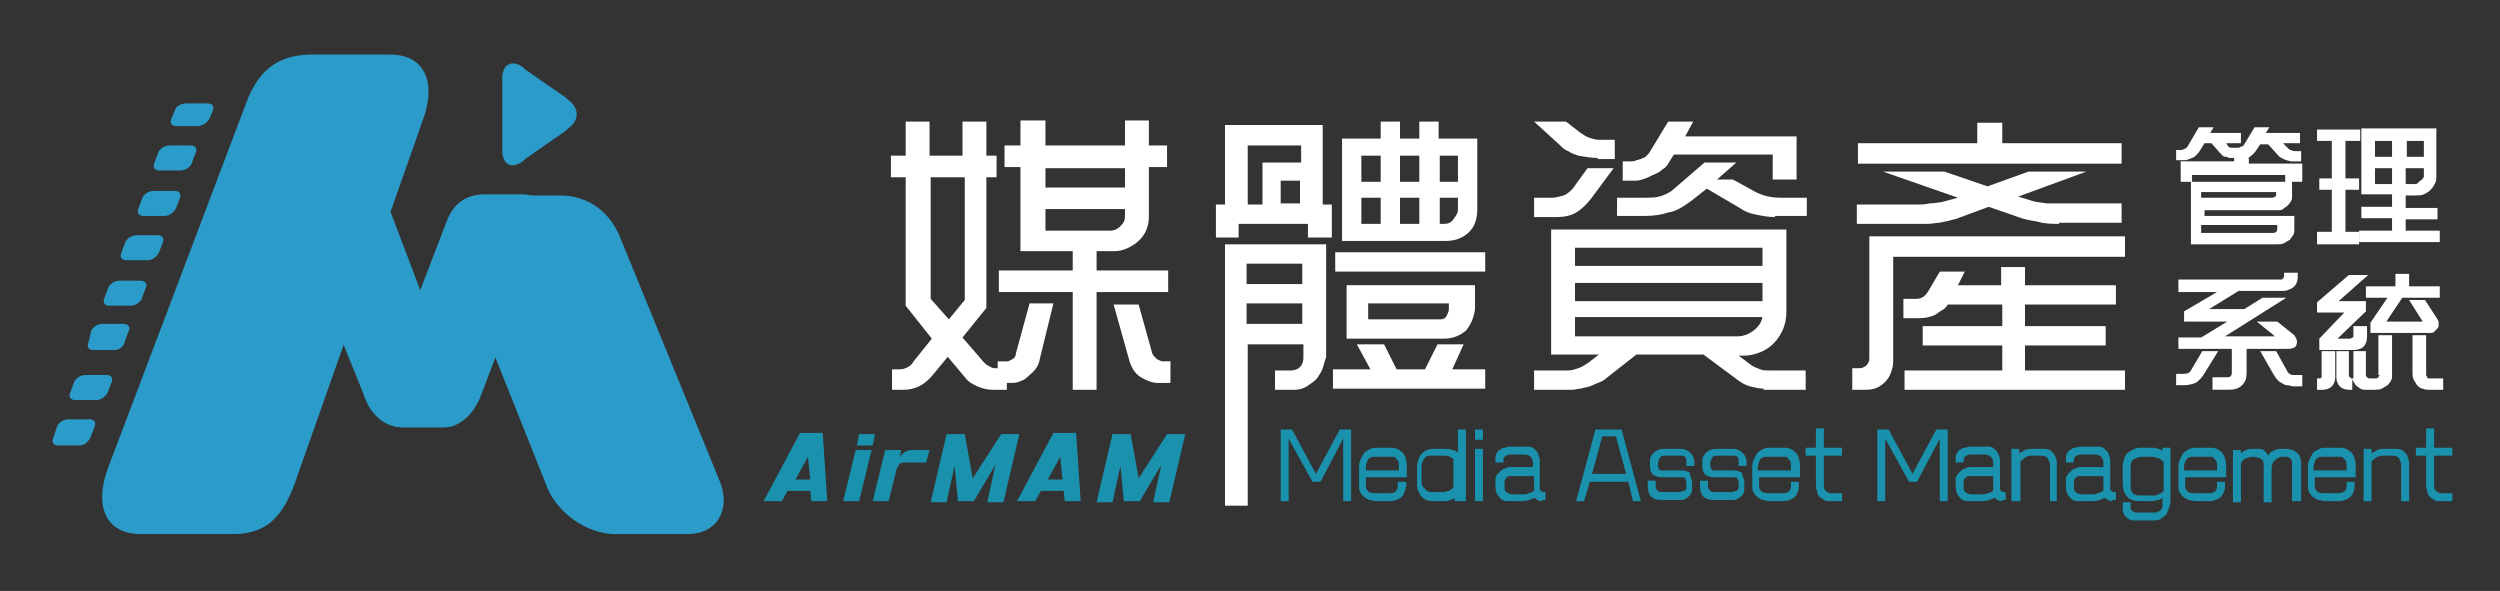 <?xml version="1.0" encoding="utf-8"?>
<!-- Generator: Adobe Illustrator 24.0.0, SVG Export Plug-In . SVG Version: 6.00 Build 0)  -->
<svg version="1.1" id="Layer_1" xmlns="http://www.w3.org/2000/svg" xmlns:xlink="http://www.w3.org/1999/xlink" x="0px" y="0px"
	 width="220px" height="52px" viewBox="0 0 220 52" style="enable-background:new 0 0 220 52;" xml:space="preserve">
<rect x="0" y="0" width="220" height="52" fill="#333333" stroke="none"/>
<style type="text/css">
	.st0{fill:#1A91AD;}
	.st1{fill:#FFFFFF;}
	.st2{fill:#2B9CC9;}
</style>
<g>
	<path class="st0" d="M118.2,44.1v-5.5l-2,3.8h-0.7l-2.1-3.8v5.5h-0.7v-6.3h1l2.1,3.9l2.1-3.9h1v6.3H118.2z"/>
	<path class="st0" d="M123.7,42.9c0,0.2-0.1,0.3-0.1,0.4c-0.1,0.3-0.3,0.5-0.5,0.6c-0.2,0.1-0.5,0.2-0.7,0.2c-0.2,0-0.4,0-0.6,0
		c-0.2,0-0.4,0-0.7,0c-0.2,0-0.4-0.1-0.6-0.1c-0.2-0.1-0.4-0.2-0.5-0.3c-0.1-0.1-0.2-0.2-0.3-0.4c-0.1-0.2-0.1-0.3-0.1-0.6
		c0-0.3,0-0.5,0-0.8c0-0.3,0-0.6,0-0.9c0-0.3,0.1-0.5,0.2-0.7c0.1-0.2,0.2-0.4,0.3-0.5c0.1-0.1,0.3-0.2,0.5-0.3
		c0.2-0.1,0.4-0.1,0.6-0.1c0.1,0,0.2,0,0.3,0s0.2,0,0.4,0c0.1,0,0.2,0,0.3,0c0.1,0,0.2,0,0.3,0c0.4,0,0.7,0.2,1,0.5
		c0.2,0.3,0.3,0.7,0.3,1.1v1h-3.6c0,0.1,0,0.2,0,0.3c0,0.1,0,0.2,0,0.3c0,0.1,0,0.2,0,0.3c0,0.1,0.1,0.2,0.1,0.2
		c0.1,0.2,0.3,0.3,0.7,0.3c0.2,0,0.4,0,0.6,0c0.2,0,0.5,0,0.7,0c0.2,0,0.3,0,0.4-0.1c0.1,0,0.2-0.1,0.2-0.2c0.1-0.1,0.1-0.2,0.1-0.3
		c0-0.1,0-0.3,0-0.4h0.7C123.8,42.6,123.8,42.8,123.7,42.9z M123.1,41.2c0-0.1,0-0.2,0-0.2c0-0.2,0-0.3-0.1-0.5
		c-0.1-0.1-0.2-0.2-0.3-0.3c-0.1,0-0.2,0-0.3,0s-0.2,0-0.4,0c-0.1,0-0.3,0-0.4,0c-0.1,0-0.2,0-0.4,0c-0.1,0-0.3,0-0.4,0
		c-0.1,0-0.2,0.1-0.3,0.1c-0.1,0.1-0.1,0.2-0.2,0.3c0,0.1-0.1,0.3-0.1,0.4c0,0.1,0,0.1,0,0.2c0,0.1,0,0.1,0,0.2h2.9
		C123.1,41.4,123.1,41.3,123.1,41.2z"/>
	<path class="st0" d="M128,44.1v-0.3c-0.1,0.1-0.3,0.2-0.4,0.2c-0.2,0.1-0.3,0.1-0.5,0.1c-0.2,0-0.4,0-0.6,0c-0.2,0-0.4,0-0.5,0
		c-0.2,0-0.4-0.1-0.5-0.1c-0.2-0.1-0.3-0.2-0.4-0.3c-0.1-0.1-0.2-0.3-0.3-0.5c-0.1-0.2-0.1-0.4-0.1-0.6c0-0.3,0-0.6,0-0.8
		c0-0.3,0-0.5,0-0.8c0.1-0.9,0.5-1.4,1.3-1.5c0.2,0,0.4,0,0.6,0c0.2,0,0.4,0,0.6,0c0.2,0,0.4,0,0.6,0.1c0.2,0,0.3,0.1,0.5,0.2v-2
		h0.7v6.3H128z M128,40.5c-0.1-0.1-0.2-0.2-0.4-0.3c-0.2-0.1-0.3-0.1-0.5-0.1c-0.1,0-0.2,0-0.3,0c-0.1,0-0.2,0-0.3,0
		c-0.1,0-0.2,0-0.3,0c-0.1,0-0.2,0-0.3,0c-0.2,0-0.3,0-0.4,0.1c-0.1,0.1-0.2,0.1-0.2,0.2c-0.1,0.2-0.2,0.4-0.2,0.6
		c0,0.1,0,0.2,0,0.3c0,0.1,0,0.2,0,0.4c0,0.1,0,0.2,0,0.4c0,0.1,0,0.2,0,0.3c0,0.3,0.1,0.5,0.3,0.6c0.1,0.2,0.3,0.3,0.6,0.3
		c0.2,0,0.3,0,0.5,0c0.2,0,0.4,0,0.5,0c0.2,0,0.4-0.1,0.5-0.1c0.2-0.1,0.3-0.2,0.4-0.3V40.5z"/>
	<path class="st0" d="M129.8,38.7v-0.9h0.7v0.9H129.8z M129.8,44.1v-4.6h0.7v4.6H129.8z"/>
	<path class="st0" d="M135.7,44.1c-0.1,0-0.2,0-0.4-0.1c-0.1-0.1-0.2-0.1-0.3-0.2c-0.3,0.2-0.7,0.3-1.1,0.3c-0.2,0-0.4,0-0.6,0
		c-0.2,0-0.4,0-0.6,0c-0.4,0-0.6-0.1-0.8-0.4c-0.2-0.2-0.3-0.5-0.3-0.9c0-0.1,0-0.3,0-0.4c0-0.1,0-0.2,0-0.3c0-0.1,0.1-0.3,0.2-0.4
		c0.1-0.1,0.2-0.2,0.3-0.3c0.1-0.1,0.2-0.1,0.4-0.2s0.3-0.1,0.4-0.1h2v-0.4c0-0.2-0.1-0.4-0.2-0.5c-0.1-0.1-0.3-0.2-0.5-0.2
		c-0.1,0-0.2,0-0.3,0c-0.1,0-0.2,0-0.4,0s-0.2,0-0.3,0c-0.1,0-0.2,0-0.3,0c-0.2,0-0.3,0.1-0.4,0.1c-0.1,0.1-0.2,0.2-0.2,0.4v0.2
		h-0.7v-0.3c0-0.2,0-0.4,0.1-0.5c0.1-0.1,0.1-0.3,0.3-0.3c0.1-0.1,0.2-0.2,0.4-0.2c0.1,0,0.3-0.1,0.5-0.1c0.3,0,0.6,0,0.8,0
		c0.3,0,0.6,0,0.8,0c0.2,0,0.3,0.1,0.4,0.1c0.1,0.1,0.2,0.2,0.3,0.3c0.1,0.1,0.2,0.3,0.2,0.4c0.1,0.2,0.1,0.3,0.1,0.5v2.4
		c0,0.1,0,0.1,0.1,0.2c0,0,0.1,0.1,0.2,0.1h0.2v0.7H135.7z M134.9,41.9H133c-0.2,0-0.3,0-0.4,0.1c-0.1,0.1-0.2,0.2-0.2,0.4
		c0,0.1,0,0.2,0,0.3c0,0.1,0,0.2,0,0.2c0,0.4,0.2,0.5,0.6,0.6c0.2,0,0.3,0,0.5,0s0.3,0,0.5,0c0.2,0,0.4,0,0.5-0.1
		c0.2,0,0.3-0.1,0.5-0.2V41.9z"/>
	<path class="st0" d="M143.7,44.1l-0.4-1.7h-3.4l-0.5,1.7h-0.7l1.7-6.3h2.3l1.7,6.3H143.7z M142.2,38.4H141l-0.9,3.3h3L142.2,38.4z"
		/>
	<path class="st0" d="M148.9,42.3c0,0.2,0,0.5,0,0.8c0,0.2-0.1,0.4-0.2,0.5c-0.1,0.1-0.2,0.2-0.4,0.3c-0.1,0.1-0.3,0.1-0.4,0.1
		c-0.2,0-0.3,0-0.5,0c-0.2,0-0.4,0-0.6,0c-0.2,0-0.4,0-0.6,0c-0.4,0-0.7-0.1-0.9-0.3c-0.2-0.2-0.3-0.5-0.3-1v-0.4h0.7v0.5
		c0,0.2,0.1,0.3,0.2,0.4c0.1,0.1,0.2,0.1,0.4,0.1c0.1,0,0.2,0,0.3,0c0.1,0,0.2,0,0.4,0s0.2,0,0.4,0c0.1,0,0.2,0,0.3,0
		c0.2,0,0.4-0.1,0.5-0.1s0.2-0.2,0.2-0.3c0-0.1,0-0.1,0-0.2c0-0.1,0-0.1,0-0.2c0-0.2-0.1-0.3-0.1-0.4c-0.1-0.1-0.2-0.1-0.3-0.1
		c-0.1,0-0.3,0-0.5,0c-0.2,0-0.3,0-0.5,0s-0.3,0-0.4,0c-0.1,0-0.2,0-0.3,0c-0.4,0-0.6-0.1-0.8-0.2c-0.2-0.2-0.3-0.4-0.3-0.8
		c0-0.2,0-0.3,0-0.5c0-0.2,0.1-0.4,0.2-0.5c0.1-0.2,0.3-0.3,0.5-0.4c0.2-0.1,0.4-0.1,0.6-0.1c0.2,0,0.5,0,0.8,0c0.3,0,0.5,0,0.7,0
		c0.3,0,0.6,0.2,0.8,0.4c0.2,0.2,0.3,0.5,0.3,0.8V41h-0.7v-0.4c0-0.3-0.1-0.5-0.4-0.5c-0.1,0-0.2,0-0.4,0c-0.1,0-0.3,0-0.4,0
		c-0.1,0-0.3,0-0.4,0c-0.1,0-0.2,0-0.3,0c-0.3,0-0.4,0.1-0.5,0.3c-0.1,0.2-0.1,0.4-0.1,0.6c0,0.1,0.1,0.2,0.1,0.3
		c0.1,0.1,0.2,0.1,0.4,0.1c0.2,0,0.5,0,0.8,0c0.3,0,0.6,0,0.8,0c0.3,0,0.5,0.1,0.7,0.2C148.7,41.8,148.8,42,148.9,42.3z"/>
	<path class="st0" d="M153.5,42.3c0,0.2,0,0.5,0,0.8c0,0.2-0.1,0.4-0.2,0.5c-0.1,0.1-0.2,0.2-0.4,0.3c-0.1,0.1-0.3,0.1-0.4,0.1
		c-0.2,0-0.3,0-0.5,0c-0.2,0-0.4,0-0.6,0c-0.2,0-0.4,0-0.6,0c-0.4,0-0.7-0.1-0.9-0.3c-0.2-0.2-0.3-0.5-0.3-1v-0.4h0.7v0.5
		c0,0.2,0.1,0.3,0.2,0.4c0.1,0.1,0.2,0.1,0.4,0.1c0.1,0,0.2,0,0.3,0c0.1,0,0.2,0,0.4,0s0.2,0,0.4,0c0.1,0,0.2,0,0.3,0
		c0.2,0,0.4-0.1,0.5-0.1s0.2-0.2,0.2-0.3c0-0.1,0-0.1,0-0.2c0-0.1,0-0.1,0-0.2c0-0.2-0.1-0.3-0.1-0.4c-0.1-0.1-0.2-0.1-0.3-0.1
		c-0.1,0-0.3,0-0.5,0c-0.2,0-0.3,0-0.5,0s-0.3,0-0.4,0c-0.1,0-0.2,0-0.3,0c-0.4,0-0.6-0.1-0.8-0.2c-0.2-0.2-0.3-0.4-0.3-0.8
		c0-0.2,0-0.3,0-0.5c0-0.2,0.1-0.4,0.2-0.5c0.1-0.2,0.3-0.3,0.5-0.4c0.2-0.1,0.4-0.1,0.6-0.1c0.2,0,0.5,0,0.8,0c0.3,0,0.5,0,0.7,0
		c0.3,0,0.6,0.2,0.8,0.4c0.2,0.2,0.3,0.5,0.3,0.8V41h-0.7v-0.4c0-0.3-0.1-0.5-0.4-0.5c-0.1,0-0.2,0-0.4,0c-0.1,0-0.3,0-0.4,0
		c-0.1,0-0.3,0-0.4,0c-0.1,0-0.2,0-0.3,0c-0.3,0-0.4,0.1-0.5,0.3c-0.1,0.2-0.1,0.4-0.1,0.6c0,0.1,0.1,0.2,0.1,0.3
		c0.1,0.1,0.2,0.1,0.4,0.1c0.2,0,0.5,0,0.8,0c0.3,0,0.6,0,0.8,0c0.3,0,0.5,0.1,0.7,0.2C153.3,41.8,153.4,42,153.5,42.3z"/>
	<path class="st0" d="M158.3,42.9c0,0.2-0.1,0.3-0.1,0.4c-0.1,0.3-0.3,0.5-0.5,0.6c-0.2,0.1-0.5,0.2-0.7,0.2c-0.2,0-0.4,0-0.6,0
		c-0.2,0-0.4,0-0.7,0c-0.2,0-0.4-0.1-0.6-0.1c-0.2-0.1-0.4-0.2-0.5-0.3c-0.1-0.1-0.2-0.2-0.3-0.4c-0.1-0.2-0.1-0.3-0.1-0.6
		c0-0.3,0-0.5,0-0.8c0-0.3,0-0.6,0-0.9c0-0.3,0.1-0.5,0.2-0.7c0.1-0.2,0.2-0.4,0.3-0.5c0.1-0.1,0.3-0.2,0.5-0.3
		c0.2-0.1,0.4-0.1,0.6-0.1c0.1,0,0.2,0,0.3,0c0.1,0,0.2,0,0.4,0c0.1,0,0.2,0,0.3,0c0.1,0,0.2,0,0.3,0c0.4,0,0.7,0.2,1,0.5
		c0.2,0.3,0.3,0.7,0.3,1.1v1h-3.6c0,0.1,0,0.2,0,0.3c0,0.1,0,0.2,0,0.3c0,0.1,0,0.2,0,0.3c0,0.1,0.1,0.2,0.1,0.2
		c0.1,0.2,0.3,0.3,0.7,0.3c0.2,0,0.4,0,0.6,0c0.2,0,0.5,0,0.7,0c0.2,0,0.3,0,0.4-0.1c0.1,0,0.2-0.1,0.2-0.2c0.1-0.1,0.1-0.2,0.1-0.3
		c0-0.1,0-0.3,0-0.4h0.7C158.3,42.6,158.3,42.8,158.3,42.9z M157.6,41.2c0-0.1,0-0.2,0-0.2c0-0.2,0-0.3-0.1-0.5
		c-0.1-0.1-0.2-0.2-0.3-0.3c-0.1,0-0.2,0-0.3,0s-0.2,0-0.4,0c-0.1,0-0.3,0-0.4,0c-0.1,0-0.2,0-0.4,0c-0.1,0-0.3,0-0.4,0
		c-0.1,0-0.2,0.1-0.3,0.1c-0.1,0.1-0.1,0.2-0.2,0.3c0,0.1-0.1,0.3-0.1,0.4c0,0.1,0,0.1,0,0.2c0,0.1,0,0.1,0,0.2h2.9
		C157.6,41.4,157.6,41.3,157.6,41.2z"/>
	<path class="st0" d="M161,44.1c-0.2,0-0.4,0-0.5-0.1c-0.1-0.1-0.3-0.2-0.4-0.3c-0.1-0.1-0.2-0.3-0.2-0.5c-0.1-0.2-0.1-0.4-0.1-0.6
		v-2.5h-0.9v-0.7h0.9v-1.7h0.7v1.7h1.6v0.7h-1.6v2.7c0,0.1,0,0.2,0.1,0.3c0,0.1,0.1,0.1,0.2,0.2c0.1,0,0.1,0.1,0.2,0.1
		c0.1,0,0.2,0,0.2,0h0.9v0.7H161z"/>
	<path class="st0" d="M170.7,44.1v-5.5l-2,3.8H168l-2.1-3.8v5.5h-0.7v-6.3h1l2.1,3.9l2.1-3.9h1v6.3H170.7z"/>
	<path class="st0" d="M176.2,44.1c-0.1,0-0.2,0-0.4-0.1c-0.1-0.1-0.2-0.1-0.3-0.2c-0.3,0.2-0.7,0.3-1.1,0.3c-0.2,0-0.4,0-0.6,0
		c-0.2,0-0.4,0-0.6,0c-0.4,0-0.6-0.1-0.8-0.4c-0.2-0.2-0.3-0.5-0.3-0.9c0-0.1,0-0.3,0-0.4c0-0.1,0-0.2,0-0.3c0-0.1,0.1-0.3,0.2-0.4
		c0.1-0.1,0.2-0.2,0.3-0.3c0.1-0.1,0.2-0.1,0.4-0.2s0.3-0.1,0.4-0.1h2v-0.4c0-0.2-0.1-0.4-0.2-0.5c-0.1-0.1-0.3-0.2-0.5-0.2
		c-0.1,0-0.2,0-0.3,0c-0.1,0-0.2,0-0.4,0s-0.2,0-0.3,0c-0.1,0-0.2,0-0.3,0c-0.2,0-0.3,0.1-0.4,0.1c-0.1,0.1-0.2,0.2-0.2,0.4v0.2
		h-0.7v-0.3c0-0.2,0-0.4,0.1-0.5c0.1-0.1,0.1-0.3,0.3-0.3c0.1-0.1,0.2-0.2,0.4-0.2c0.1,0,0.3-0.1,0.5-0.1c0.3,0,0.6,0,0.8,0
		c0.3,0,0.6,0,0.8,0c0.2,0,0.3,0.1,0.4,0.1c0.1,0.1,0.2,0.2,0.3,0.3c0.1,0.1,0.2,0.3,0.2,0.4c0.1,0.2,0.1,0.3,0.1,0.5v2.4
		c0,0.1,0,0.1,0.1,0.2c0,0,0.1,0.1,0.2,0.1h0.2v0.7H176.2z M175.3,41.9h-1.9c-0.2,0-0.3,0-0.4,0.1c-0.1,0.1-0.2,0.2-0.2,0.4
		c0,0.1,0,0.2,0,0.3c0,0.1,0,0.2,0,0.2c0,0.4,0.2,0.5,0.6,0.6c0.2,0,0.3,0,0.5,0s0.3,0,0.5,0c0.2,0,0.4,0,0.5-0.1
		c0.2,0,0.3-0.1,0.5-0.2V41.9z"/>
	<path class="st0" d="M180.4,44.1v-3.2c0-0.2-0.1-0.4-0.2-0.6c-0.1-0.1-0.3-0.2-0.5-0.2c-0.2,0-0.3,0-0.5,0c-0.2,0-0.4,0-0.5,0
		c-0.3,0-0.6,0.2-0.9,0.5v3.5H177v-4.6h0.7v0.4c0.2-0.1,0.3-0.2,0.5-0.3c0.2-0.1,0.4-0.1,0.6-0.1c0.2,0,0.4,0,0.6,0
		c0.2,0,0.4,0,0.6,0c0.2,0,0.3,0.1,0.4,0.1c0.1,0.1,0.2,0.2,0.3,0.3c0.1,0.1,0.2,0.3,0.2,0.4c0.1,0.2,0.1,0.3,0.1,0.5v3.3H180.4z"/>
	<path class="st0" d="M185.9,44.1c-0.1,0-0.2,0-0.4-0.1c-0.1-0.1-0.2-0.1-0.3-0.2c-0.3,0.2-0.7,0.3-1.1,0.3c-0.2,0-0.4,0-0.6,0
		c-0.2,0-0.4,0-0.6,0c-0.4,0-0.6-0.1-0.8-0.4c-0.2-0.2-0.3-0.5-0.3-0.9c0-0.1,0-0.3,0-0.4c0-0.1,0-0.2,0-0.3c0-0.1,0.1-0.3,0.2-0.4
		c0.1-0.1,0.2-0.2,0.3-0.3s0.2-0.1,0.4-0.2s0.3-0.1,0.4-0.1h2v-0.4c0-0.2-0.1-0.4-0.2-0.5c-0.1-0.1-0.3-0.2-0.5-0.2
		c-0.1,0-0.2,0-0.3,0c-0.1,0-0.2,0-0.4,0c-0.1,0-0.2,0-0.3,0c-0.1,0-0.2,0-0.3,0c-0.2,0-0.3,0.1-0.4,0.1c-0.1,0.1-0.2,0.2-0.2,0.4
		v0.2h-0.7v-0.3c0-0.2,0-0.4,0.1-0.5c0.1-0.1,0.1-0.3,0.3-0.3c0.1-0.1,0.2-0.2,0.4-0.2c0.1,0,0.3-0.1,0.5-0.1c0.3,0,0.6,0,0.8,0
		c0.3,0,0.6,0,0.8,0c0.2,0,0.3,0.1,0.4,0.1c0.1,0.1,0.2,0.2,0.3,0.3c0.1,0.1,0.2,0.3,0.2,0.4c0.1,0.2,0.1,0.3,0.1,0.5v2.4
		c0,0.1,0,0.1,0.1,0.2c0,0,0.1,0.1,0.2,0.1h0.2v0.7H185.9z M185,41.9h-1.9c-0.2,0-0.3,0-0.4,0.1c-0.1,0.1-0.2,0.2-0.2,0.4
		c0,0.1,0,0.2,0,0.3c0,0.1,0,0.2,0,0.2c0,0.4,0.2,0.5,0.6,0.6c0.2,0,0.3,0,0.5,0s0.3,0,0.5,0c0.2,0,0.4,0,0.5-0.1
		c0.2,0,0.3-0.1,0.5-0.2V41.9z"/>
	<path class="st0" d="M190.8,44.9c-0.1,0.2-0.1,0.4-0.3,0.5c-0.1,0.1-0.3,0.2-0.4,0.3c-0.2,0.1-0.4,0.1-0.7,0.1c-0.3,0-0.5,0-0.8,0
		c-0.3,0-0.6,0-0.8,0c-0.2,0-0.3,0-0.4-0.1c-0.1,0-0.2-0.1-0.3-0.2c-0.1-0.1-0.2-0.2-0.2-0.3c-0.1-0.1-0.1-0.3-0.1-0.5v-0.5h0.7v0.5
		c0,0.1,0,0.2,0.1,0.2c0,0.1,0.1,0.1,0.1,0.1c0.1,0,0.1,0.1,0.2,0.1c0.1,0,0.1,0,0.2,0c0.2,0,0.4,0,0.6,0c0.2,0,0.4,0,0.6,0
		c0.1,0,0.3,0,0.4,0c0.1,0,0.2-0.1,0.3-0.1c0.1-0.1,0.2-0.1,0.2-0.2c0.1-0.1,0.1-0.2,0.1-0.4v-0.6c-0.1,0.1-0.3,0.2-0.4,0.2
		c-0.2,0-0.3,0.1-0.5,0.1c-0.2,0-0.3,0-0.5,0c-0.2,0-0.3,0-0.5,0c-0.6,0-1-0.1-1.2-0.4c-0.3-0.3-0.4-0.7-0.4-1.4c0-0.2,0-0.5,0-0.7
		c0-0.2,0-0.5,0-0.7c0.1-0.5,0.2-0.9,0.5-1.1c0.3-0.2,0.6-0.4,1.1-0.4c0.2,0,0.4,0,0.5,0c0.2,0,0.4,0,0.5,0c0.2,0,0.3,0,0.5,0.1
		c0.2,0,0.3,0.1,0.4,0.2v-0.3h0.7v4.8C190.9,44.5,190.9,44.7,190.8,44.9z M190.3,40.6c-0.1-0.2-0.3-0.3-0.5-0.3
		c-0.2-0.1-0.4-0.1-0.5-0.1h-0.8c-0.3,0-0.5,0.1-0.7,0.2c-0.2,0.1-0.3,0.3-0.3,0.7c0,0.2,0,0.5,0,0.7c0,0.1,0,0.2,0,0.4
		c0,0.1,0,0.2,0,0.4c0,0.1,0,0.3,0,0.4c0,0.1,0.1,0.2,0.1,0.3c0.1,0.1,0.1,0.2,0.2,0.2s0.2,0.1,0.4,0.1c0.2,0,0.4,0,0.6,0
		c0.2,0,0.4,0,0.6,0c0,0,0.1,0,0.2,0c0.1,0,0.2,0,0.3-0.1c0.1,0,0.2-0.1,0.3-0.1c0.1-0.1,0.1-0.1,0.2-0.2V40.6z"/>
	<path class="st0" d="M195.8,42.9c0,0.2-0.1,0.3-0.1,0.4c-0.1,0.3-0.3,0.5-0.5,0.6c-0.2,0.1-0.5,0.2-0.7,0.2c-0.2,0-0.4,0-0.6,0
		c-0.2,0-0.4,0-0.7,0c-0.2,0-0.4-0.1-0.6-0.1c-0.2-0.1-0.4-0.2-0.5-0.3c-0.1-0.1-0.2-0.2-0.3-0.4c-0.1-0.2-0.1-0.3-0.1-0.6
		c0-0.3,0-0.5,0-0.8c0-0.3,0-0.6,0-0.9c0-0.3,0.1-0.5,0.2-0.7c0.1-0.2,0.2-0.4,0.3-0.5c0.1-0.1,0.3-0.2,0.5-0.3
		c0.2-0.1,0.4-0.1,0.6-0.1c0.1,0,0.2,0,0.3,0c0.1,0,0.2,0,0.4,0c0.1,0,0.2,0,0.3,0c0.1,0,0.2,0,0.3,0c0.4,0,0.7,0.2,1,0.5
		c0.2,0.3,0.3,0.7,0.3,1.1v1h-3.6c0,0.1,0,0.2,0,0.3c0,0.1,0,0.2,0,0.3c0,0.1,0,0.2,0,0.3c0,0.1,0.1,0.2,0.1,0.2
		c0.1,0.2,0.3,0.3,0.7,0.3c0.2,0,0.4,0,0.6,0c0.2,0,0.5,0,0.7,0c0.2,0,0.3,0,0.4-0.1c0.1,0,0.2-0.1,0.2-0.2c0.1-0.1,0.1-0.2,0.1-0.3
		c0-0.1,0-0.3,0-0.4h0.7C195.8,42.6,195.8,42.8,195.8,42.9z M195.1,41.2c0-0.1,0-0.2,0-0.2c0-0.2,0-0.3-0.1-0.5
		c-0.1-0.1-0.2-0.2-0.3-0.3c-0.1,0-0.2,0-0.3,0s-0.2,0-0.4,0c-0.1,0-0.3,0-0.4,0c-0.1,0-0.2,0-0.4,0c-0.1,0-0.3,0-0.4,0
		c-0.1,0-0.2,0.1-0.3,0.1c-0.1,0.1-0.1,0.2-0.2,0.3c0,0.1-0.1,0.3-0.1,0.4c0,0.1,0,0.1,0,0.2c0,0.1,0,0.1,0,0.2h2.9
		C195.1,41.4,195.1,41.3,195.1,41.2z"/>
	<path class="st0" d="M201.7,44.1v-3.3c0-0.2,0-0.3-0.1-0.4c-0.1-0.1-0.2-0.2-0.3-0.2c-0.1,0-0.3,0-0.4,0c-0.1,0-0.3,0-0.4,0.1
		c-0.1,0-0.1,0.1-0.2,0.1c-0.1,0.1-0.1,0.1-0.2,0.2s-0.1,0.1-0.1,0.2c0,0.1-0.1,0.2-0.1,0.2v3.2h-0.7v-3.2c0-0.2,0-0.4-0.1-0.5
		c-0.1-0.1-0.2-0.2-0.3-0.2c-0.1,0-0.3-0.1-0.5-0.1c-0.2,0-0.3,0-0.5,0.1c-0.2,0-0.3,0.1-0.4,0.2s-0.2,0.2-0.2,0.3v3.4h-0.7v-4.6
		h0.7v0.3c0.1-0.1,0.3-0.2,0.4-0.3c0.1,0,0.3-0.1,0.5-0.1c0.1,0,0.2,0,0.4,0c0.1,0,0.2,0,0.4,0c0.2,0,0.3,0.1,0.4,0.2
		c0.1,0.1,0.2,0.2,0.3,0.4c0.1-0.2,0.2-0.3,0.4-0.4c0.1-0.1,0.3-0.1,0.5-0.2c0.1,0,0.2,0,0.4,0c0.1,0,0.3,0,0.4,0
		c0.2,0,0.3,0.1,0.5,0.1c0.1,0.1,0.3,0.2,0.4,0.3c0.1,0.1,0.2,0.2,0.2,0.4c0.1,0.2,0.1,0.3,0.1,0.5v3.3H201.7z"/>
	<path class="st0" d="M207.2,42.9c0,0.2-0.1,0.3-0.1,0.4c-0.1,0.3-0.3,0.5-0.5,0.6c-0.2,0.1-0.5,0.2-0.7,0.2c-0.2,0-0.4,0-0.6,0
		c-0.2,0-0.4,0-0.7,0c-0.2,0-0.4-0.1-0.6-0.1c-0.2-0.1-0.4-0.2-0.5-0.3c-0.1-0.1-0.2-0.2-0.3-0.4c-0.1-0.2-0.1-0.3-0.1-0.6
		c0-0.3,0-0.5,0-0.8c0-0.3,0-0.6,0-0.9c0-0.3,0.1-0.5,0.2-0.7c0.1-0.2,0.2-0.4,0.3-0.5c0.1-0.1,0.3-0.2,0.5-0.3
		c0.2-0.1,0.4-0.1,0.6-0.1c0.1,0,0.2,0,0.3,0c0.1,0,0.2,0,0.4,0c0.1,0,0.2,0,0.3,0c0.1,0,0.2,0,0.3,0c0.4,0,0.7,0.2,1,0.5
		c0.2,0.3,0.3,0.7,0.3,1.1v1h-3.6c0,0.1,0,0.2,0,0.3c0,0.1,0,0.2,0,0.3c0,0.1,0,0.2,0,0.3c0,0.1,0.1,0.2,0.1,0.2
		c0.1,0.2,0.3,0.3,0.7,0.3c0.2,0,0.4,0,0.6,0c0.2,0,0.5,0,0.7,0c0.2,0,0.3,0,0.4-0.1c0.1,0,0.2-0.1,0.2-0.2c0.1-0.1,0.1-0.2,0.1-0.3
		c0-0.1,0-0.3,0-0.4h0.7C207.2,42.6,207.2,42.8,207.2,42.9z M206.5,41.2c0-0.1,0-0.2,0-0.2c0-0.2,0-0.3-0.1-0.5
		c-0.1-0.1-0.2-0.2-0.3-0.3c-0.1,0-0.2,0-0.3,0s-0.2,0-0.4,0c-0.1,0-0.3,0-0.4,0c-0.1,0-0.2,0-0.4,0c-0.1,0-0.3,0-0.4,0
		c-0.1,0-0.2,0.1-0.3,0.1c-0.1,0.1-0.1,0.2-0.2,0.3c0,0.1-0.1,0.3-0.1,0.4c0,0.1,0,0.1,0,0.2c0,0.1,0,0.1,0,0.2h2.9
		C206.5,41.4,206.5,41.3,206.5,41.2z"/>
	<path class="st0" d="M211.3,44.1v-3.2c0-0.2-0.1-0.4-0.2-0.6c-0.1-0.1-0.3-0.2-0.5-0.2c-0.2,0-0.3,0-0.5,0c-0.2,0-0.4,0-0.5,0
		c-0.3,0-0.6,0.2-0.9,0.5v3.5h-0.7v-4.6h0.7v0.4c0.2-0.1,0.3-0.2,0.5-0.3c0.2-0.1,0.4-0.1,0.6-0.1c0.2,0,0.4,0,0.6,0
		c0.2,0,0.4,0,0.6,0c0.2,0,0.3,0.1,0.4,0.1c0.1,0.1,0.2,0.2,0.3,0.3c0.1,0.1,0.2,0.3,0.2,0.4c0.1,0.2,0.1,0.3,0.1,0.5v3.3H211.3z"/>
	<path class="st0" d="M214.7,44.1c-0.2,0-0.4,0-0.5-0.1c-0.1-0.1-0.3-0.2-0.4-0.3c-0.1-0.1-0.2-0.3-0.2-0.5
		c-0.1-0.2-0.1-0.4-0.1-0.6v-2.5h-0.9v-0.7h0.9v-1.7h0.7v1.7h1.6v0.7h-1.6v2.7c0,0.1,0,0.2,0.1,0.3c0,0.1,0.1,0.1,0.2,0.2
		c0.1,0,0.1,0.1,0.2,0.1c0.1,0,0.2,0,0.2,0h0.9v0.7H214.7z"/>
</g>
<g>
	<g>
		<path class="st1" d="M91.5,31.6c-0.1,0.6-0.4,1-0.9,1.4c-0.2,0.2-0.4,0.4-0.7,0.5c-0.2,0.1-0.5,0.2-0.8,0.2h-0.5v0.6h-1.3
			c-0.4,0-0.8-0.1-1.3-0.3c-0.4-0.2-0.8-0.4-1-0.7l-1.6-1.9L82,33.1c-0.7,0.8-1.5,1.2-2.5,1.2h-1v-1.8h0.7c0.3,0,0.5-0.1,0.7-0.2
			c0.2-0.1,0.4-0.3,0.5-0.5l1.6-2l-2.3-2.9V15.6h-1.3v-1.9h1.3v-3h2.1v3h2.9v-3h2.1v3h0.9v1.9h-0.9v11.5l-2.1,2.6l1.9,2.2
			c0.1,0.1,0.2,0.2,0.4,0.3c0.2,0.1,0.3,0.2,0.5,0.2h0.3v-0.6h0.8c0.2,0,0.3-0.1,0.5-0.2c0.2-0.1,0.3-0.3,0.3-0.5l1.2-4.4h2.1
			L91.5,31.6z M84.8,15.6h-2.9v10.7l1.6,1.8l1.4-1.7V15.6z M96.5,25.7v8.6h-2.1v-8.6h-6.5l0-1.9h6.5v-1.7h-4.6v-7.4h-1.4v-1.9h1.4
			v-2.2H92v2.2h7v-2.2h2.1v2.2h1.6v1.9h-1.6v4.4c0,0.8-0.3,1.5-0.8,2c-0.3,0.3-0.6,0.5-1,0.7c-0.4,0.2-0.8,0.3-1.2,0.3h-1.6v1.7h6.3
			v1.9H96.5z M99,14.8h-7v1.7h7V14.8z M99,18.4h-7v1.9h5.7c0.3,0,0.6-0.1,0.9-0.4c0.3-0.3,0.4-0.5,0.4-0.9V18.4z M101.9,33.7
			c-0.5,0-1-0.2-1.5-0.5c-0.5-0.3-0.8-0.8-1-1.4l-1.4-5h2.2l1.2,4.3c0.1,0.2,0.2,0.3,0.4,0.5c0.2,0.1,0.4,0.2,0.5,0.2h0.7v1.9H101.9
			z"/>
	</g>
	<g>
		<path class="st1" d="M115.1,20.9v-1.2h-6.1v1.2H107V18h0.8V11h8.6V18h0.8v2.9H115.1z M116.4,32.4c-0.1,0.3-0.3,0.6-0.5,0.9
			c-0.3,0.3-0.6,0.5-0.9,0.7c-0.3,0.2-0.7,0.3-1.1,0.3h-1.7v-1.7h1.4c0.3,0,0.6-0.1,0.8-0.3c0.2-0.2,0.3-0.5,0.3-0.8v-1.2h-4.9v14.2
			h-2V21.5h8.9v9.9C116.6,31.7,116.5,32.1,116.4,32.4z M114.6,23.2h-4.9V25h4.9V23.2z M114.6,26.7h-4.9v1.8h4.9V26.7z M114.4,12.8
			h-4.6V18h1.3v-3.7h3.4V12.8z M114.4,15.9h-1.7v2h1.7V15.9z M117.3,34.2v-1.7h3.3l-1.2-2.2h2.4l1.1,2.2h2.5l1.1-2.2h2.3l-1,2.2h2.9
			v1.7H117.3z M117.5,23.9v-1.7h13.2v1.7H117.5z M129.3,20.4c-0.5,0.5-1.2,0.8-2,0.8h-9.2v-9h3.4v-1.5h1.7v1.5h1.7v-1.5h1.7v1.5h3.4
			v6.2C130,19.2,129.8,19.9,129.3,20.4z M129,29.1c-0.5,0.4-1.1,0.7-1.9,0.7h-8.6v-4.7h11.3v2.1C129.7,28,129.4,28.6,129,29.1z
			 M121.5,13.7h-1.7V16h1.7V13.7z M121.5,17.4h-1.7v2.3h1.7V17.4z M127.6,26.7h-7.2v1.4h6.4c0.2,0,0.4-0.1,0.5-0.3
			c0.1-0.2,0.2-0.4,0.2-0.6V26.7z M124.9,13.7h-1.7V16h1.7V13.7z M124.9,17.4h-1.7v2.3h1.7V17.4z M128.3,13.7h-1.6V16h1.6V13.7z
			 M128.3,17.4h-1.6v2.3h0.4c0.3,0,0.6-0.1,0.8-0.4c0.2-0.3,0.4-0.5,0.4-0.9V17.4z"/>
	</g>
	<g>
		<path class="st1" d="M140,17.5c-0.4,0.5-0.8,0.9-1.3,1.2c-0.5,0.3-1.1,0.4-1.7,0.4H135v-1.7h1.6c0.3,0,0.6-0.1,1-0.2
			c0.3-0.1,0.6-0.4,0.8-0.6l1.3-1.8h2.3L140,17.5z M155.2,34.2c-0.4,0-0.8-0.1-1.2-0.2c-0.4-0.1-0.7-0.3-1-0.5l-3.1-2.3h-5.9
			l-2.8,2.2c-0.1,0.1-0.3,0.2-0.6,0.3c-0.2,0.1-0.5,0.2-0.7,0.3c-0.3,0.1-0.5,0.1-0.8,0.2c-0.3,0-0.5,0.1-0.7,0.1H135v-1.7h3
			c0.3,0,0.6-0.1,0.9-0.2c0.3-0.1,0.6-0.3,0.9-0.5l0.9-0.7h-4.2V20.2h20.7v7.3c0,0.5-0.1,1-0.3,1.5c-0.2,0.4-0.4,0.8-0.8,1.2
			c-0.3,0.3-0.7,0.6-1.2,0.8c-0.5,0.2-1,0.3-1.5,0.3H153l1.2,0.9c0.2,0.1,0.4,0.2,0.7,0.3c0.2,0.1,0.5,0.1,0.8,0.1h3.2v1.7H155.2z
			 M140.6,13.9c-0.6,0-1.1-0.1-1.7-0.2c-0.3-0.1-0.6-0.2-0.9-0.4c-0.3-0.1-0.5-0.3-0.7-0.5l-2.3-2.1h2.8l1.3,1
			c0.2,0.1,0.4,0.3,0.7,0.4c0.3,0.1,0.6,0.2,0.9,0.2h1.4v1.7H140.6z M155.1,21.8h-16.5v1.6h16.5V21.8z M155.1,24.9h-16.5v1.6h16.5
			V24.9z M138.6,27.9v1.7h14.3c0.5,0,1-0.2,1.4-0.5c0.4-0.3,0.7-0.7,0.8-1.2H138.6z M156.2,19.1c-0.6,0-1.1-0.1-1.6-0.2
			c-0.6-0.1-1.1-0.3-1.5-0.6l-2.9-1.7l-1.4,1.1c-0.7,0.5-1.3,0.9-2,1c-0.6,0.2-1.3,0.3-2,0.3h-2.5v-1.6h2.6c0.3,0,0.7,0,1.1-0.1
			c0.4-0.1,0.8-0.3,1.1-0.5l2.9-2.5h2.8l-1.7,1.5h1.4l2,1.1c0.6,0.3,1.3,0.5,2.2,0.5h2.3v1.6H156.2z M156,15.8v-2.2h-8.7l-0.5,0.8
			c-0.1,0.2-0.3,0.4-0.5,0.5c-0.2,0.2-0.4,0.3-0.6,0.4c-0.3,0.1-0.6,0.3-0.9,0.4c-0.3,0.1-0.6,0.2-0.8,0.2h-1.2v-1.7h0.8
			c0.1,0,0.2,0,0.4-0.1c0.1,0,0.3-0.1,0.4-0.1c0.1-0.1,0.3-0.1,0.4-0.2c0.1-0.1,0.2-0.2,0.3-0.3l1.7-2.8h2.2l-0.7,1.3h9.8v3.8H156z"
			/>
	</g>
	<g>
		<path class="st1" d="M166.6,22.6v9.2c0,0.4-0.1,0.7-0.2,1c-0.1,0.3-0.3,0.6-0.5,0.8c-0.5,0.5-1,0.7-1.7,0.7H163v-1.9h0.7
			c0.2,0,0.3-0.1,0.5-0.2c0.2-0.2,0.3-0.4,0.3-0.6V20.8H187v1.8H166.6z M181.2,19.7c-0.6,0-1.3,0-1.9-0.2c-0.6-0.1-1.2-0.2-1.7-0.4
			l-2.6-0.9l-2.7,1c-0.2,0.1-0.4,0.1-0.7,0.2c-0.3,0.1-0.6,0.1-0.9,0.2c-0.3,0-0.7,0.1-1,0.1c-0.3,0-0.6,0-0.9,0h-5.4v-1.7h5.4
			c0.3,0,0.6,0,1-0.1c0.4,0,0.8-0.1,1-0.1l1.5-0.4l-6.6-2.3h5.4l3.8,1.3l3.6-1.3h5.1l-6,2.2l1.3,0.4c0.3,0.1,0.7,0.1,1.2,0.2
			c0.5,0,0.9,0,1.5,0h5.1v1.7H181.2z M163.5,14.4v-1.8h10.5v-1.8h2.2v1.8h10.5v1.8H163.5z M167.6,34.3v-1.7h8.6v-2.2h-7v-1.7h7v-1.9
			h-4.8c-0.1,0.2-0.3,0.4-0.5,0.5c-0.2,0.1-0.4,0.3-0.6,0.4c-0.4,0.2-0.9,0.3-1.4,0.3h-1.4v-1.7h1.1c0.5,0,0.8-0.2,1.1-0.7l1-1.7
			h2.2l-0.6,1.2h3.8v-1.6h2.1v1.6h8v1.7h-8v1.9h7.1v1.7h-7.1v2.2h8.8v1.7H167.6z"/>
	</g>
	<g>
		<path class="st1" d="M198.1,13.7c0.2-0.1,0.3-0.3,0.4-0.4l0.4-0.6h0.7l0.9,1c0.1,0.1,0.2,0.2,0.3,0.2c0.1,0.1,0.2,0.1,0.4,0.2
			c0.1,0,0.3,0.1,0.4,0.1c0.1,0,0.2,0,0.3,0h0.6v-0.9H202c-0.1,0-0.2,0-0.4-0.1c-0.1,0-0.2-0.1-0.3-0.2l-0.4-0.4h1.5v-0.9h-3
			l0.3-0.5h-1.3l-0.9,1.5c-0.1,0.1-0.1,0.2-0.3,0.2c-0.1,0.1-0.2,0.1-0.3,0.1h-0.4c-0.2,0-0.3,0-0.4-0.1l-0.2-0.3h1.3v-0.9h-2.7
			l0.3-0.5h-1.3l-1,1.7c-0.1,0.1-0.1,0.2-0.3,0.2c-0.1,0.1-0.2,0.1-0.3,0.1h-0.4v0.9h0.7c0.2,0,0.5-0.1,0.7-0.2
			c0.3-0.1,0.4-0.3,0.6-0.5l0.5-0.8h0.6l0.8,0.9c0.1,0.1,0.1,0.1,0.2,0.2c0.1,0.1,0.2,0.1,0.3,0.1c0.1,0,0.2,0.1,0.3,0.1
			c0.1,0,0.2,0,0.3,0h0.1v0.3h-4.7V16h0.9v5.5h7.6c0.2,0,0.4,0,0.6-0.1c0.2-0.1,0.3-0.2,0.5-0.3c0.1-0.1,0.2-0.3,0.3-0.4
			c0.1-0.2,0.1-0.3,0.1-0.5v-1.2h-7.9v-0.5h6.5c0.1,0,0.3,0,0.4-0.1c0.1-0.1,0.3-0.2,0.4-0.3c0.1-0.1,0.2-0.2,0.3-0.4
			c0.1-0.1,0.1-0.3,0.1-0.4V16h0.9v-1.6h-4.7V14C197.8,13.9,197.9,13.9,198.1,13.7z M200.3,16.9v0.2c0,0.1,0,0.2-0.1,0.2
			c-0.1,0.1-0.2,0.1-0.3,0.1h-6.2v-0.5H200.3z M200.4,19.9v0.2c0,0.1,0,0.2-0.1,0.3c-0.1,0.1-0.2,0.1-0.3,0.1h-6.3v-0.7H200.4z
			 M201.1,15.3V16h-8.2v-0.6H201.1z"/>
		<g>
			<polygon class="st1" points="206.4,12.4 207.7,12.4 207.7,11.4 203.9,11.4 203.9,12.4 205.2,12.4 205.2,15.7 204.1,15.7 
				204.1,16.7 205.2,16.7 205.2,20.4 203.9,20.4 203.9,21.5 207.6,21.5 207.6,20.4 206.4,20.4 206.4,16.7 207.6,16.7 207.6,15.7 
				206.4,15.7 			"/>
			<path class="st1" d="M211.7,20.4v-1.1h2.8v-1h-2.8v-1.1h0.9c0.2,0,0.5,0,0.7-0.1c0.2-0.1,0.4-0.2,0.6-0.4
				c0.2-0.2,0.3-0.4,0.4-0.6c0.1-0.2,0.1-0.4,0.1-0.7v-4.1h-6.6v5.8h2.7v1.1h-2.7v1h2.7v1.1h-2.9v1h7.1v-1H211.7z M213.3,14.8v0.7
				c0,0.1,0,0.1-0.1,0.2c0,0.1-0.1,0.1-0.2,0.2c-0.1,0.1-0.2,0.1-0.2,0.2c-0.1,0-0.1,0.1-0.2,0.1h-0.9v-1.4H213.3z M213.3,12.4v1.4
				h-1.5v-1.4H213.3z M210.5,14.8v1.4H209v-1.4H210.5z M210.5,12.4v1.4H209v-1.4H210.5z"/>
		</g>
		<g>
			<path class="st1" d="M193.8,30.9l-1,1.7c-0.1,0.2-0.3,0.3-0.7,0.3h-0.6v1h0.7c0.4,0,0.7-0.1,1-0.2c0.2-0.1,0.5-0.4,0.7-0.7
				l1.3-2.1H193.8z"/>
			<path class="st1" d="M201.8,33c-0.1,0-0.2,0-0.3-0.1c-0.1-0.1-0.2-0.1-0.2-0.2l-1-1.8h-1.4l1.2,2.1c0.2,0.3,0.4,0.6,0.7,0.7
				c0.1,0.1,0.3,0.2,0.5,0.2c0.2,0,0.3,0.1,0.5,0.1h0.8v-1H201.8z"/>
			<path class="st1" d="M201.9,30.6c0.1-0.1,0.2-0.2,0.2-0.3c0-0.1,0.1-0.2,0-0.4c0-0.1-0.1-0.2-0.2-0.4l-1.5-1.2h-1.8l1.6,1.3h-4.4
				l5.4-3.4h-2.1l-1.6,1h-3.1l2.6-1.6h3.8c0.2,0,0.4,0,0.6-0.1c0.2-0.1,0.3-0.1,0.5-0.3l0,0c0.2-0.2,0.3-0.5,0.3-0.8v-0.4h-1.2v0.3
				c0,0.1,0,0.1-0.1,0.2c0,0-0.1,0.1-0.1,0.1h-9.1v1.1h3.4l-2.9,1.7v0.9h3.8l-2.3,1.4h-2v1h4.7v2c0,0.2,0,0.3-0.1,0.4
				c-0.1,0.1-0.2,0.1-0.4,0.1h-1.2v1.1h1.4c0.5,0,0.9-0.1,1.2-0.4c0.3-0.3,0.4-0.6,0.4-1.1v-2.1h3.8
				C201.6,30.7,201.8,30.6,201.9,30.6z"/>
		</g>
		<g>
			<path class="st1" d="M208.3,26.2h1.8l-1.5,2.2v0.9h5.2c0.2,0,0.3,0,0.4-0.1c0.1-0.1,0.2-0.2,0.3-0.3c0.1-0.1,0.1-0.2,0.1-0.4
				c0-0.1,0-0.3-0.1-0.4l-1.1-1.7h-1.4l1.2,1.9H210l1.4-2.1h3.3v-1h-2.7v-1.1h-1.2v1.1h-2.6V26.2z"/>
			<path class="st1" d="M204.1,29.8v1h3c0.4,0,0.7-0.1,0.9-0.3c0.2-0.2,0.3-0.5,0.3-0.9v-0.9h-1.2v0.9c0,0.1,0,0.1-0.1,0.1
				c0,0-0.1,0.1-0.2,0.1h-1.1l2.5-2.4v-0.9h-2.4l2.6-2.3h-1.7l-2.8,2.4v0.9h2.4L204.1,29.8z"/>
			<path class="st1" d="M209.4,33c0,0.1-0.1,0.1-0.1,0.2c-0.1,0.1-0.2,0.1-0.2,0.1h-0.6c0,0-0.1,0-0.2-0.1c-0.1-0.1-0.1-0.1-0.1-0.2
				v-2.1h-1.1v2.2c0,0.1,0,0.1,0,0.2h-0.2c0,0,0,0-0.1-0.1c-0.1-0.1-0.1-0.1-0.1-0.1v-2.2h-1.1v2.3c0,0.3,0.1,0.6,0.3,0.8
				c0.2,0.2,0.5,0.3,0.8,0.3h0.3v-1c0,0.2,0.2,0.4,0.3,0.6c0.1,0.1,0.3,0.2,0.4,0.3c0.2,0.1,0.3,0.1,0.5,0.1h0.8
				c0.2,0,0.4,0,0.6-0.1c0.2-0.1,0.3-0.2,0.5-0.3c0.1-0.1,0.2-0.2,0.3-0.4c0.1-0.1,0.1-0.3,0.1-0.5v-3.5h-1.2V33z"/>
			<path class="st1" d="M213.8,33.3c-0.1,0-0.1,0-0.1,0c-0.1,0-0.1-0.1-0.1-0.1c0-0.1-0.1-0.1-0.1-0.2c0-0.1,0-0.1,0-0.2v-3.3
				l-1.2,0v3.3c0,0.2,0,0.4,0.1,0.6c0.1,0.2,0.2,0.3,0.3,0.5c0.1,0.1,0.3,0.3,0.5,0.3c0.2,0.1,0.4,0.1,0.6,0.1h1.2v-1H213.8z"/>
			<path class="st1" d="M204.3,33.2C204.3,33.2,204.3,33.2,204.3,33.2c-0.1,0.1-0.1,0.1-0.1,0.1h-0.3v1h0.5c0.3,0,0.6-0.1,0.8-0.3
				l0,0c0.2-0.2,0.3-0.5,0.3-0.8v-2.3h-1.2V33.2z"/>
		</g>
	</g>
</g>
<g>
	<path class="st0" d="M71.4,44.1l-0.1-0.9h-2l-0.5,0.9h-1.6l3.2-6h2l0.4,6H71.4z M71.1,40.2l-1.1,2h1.3L71.1,40.2z"/>
	<path class="st0" d="M74.2,44.1l1.1-4.5h1.4l-1.1,4.5H74.2z M75.4,39.2l0.2-1h1.4l-0.2,1H75.4z"/>
	<path class="st0" d="M79.8,40.7c-0.3,0-0.5,0-0.6,0.1c-0.1,0.1-0.2,0.3-0.3,0.5l-0.7,2.8h-1.4l1.1-4.5h1.4l-0.1,0.6
		c0.3-0.4,0.6-0.6,1.1-0.6h1.5l-0.3,1.1H79.8z"/>
	<path class="st0" d="M86.9,44.1l0.7-3.2l-1.9,3.2h-1.4L84,41l-0.7,3.2h-1.4l1.4-6h1.6l0.7,3.9l2.5-3.9h0.2h1.4l-1.4,6H86.9z"/>
	<path class="st0" d="M93.7,44.1l-0.1-0.9h-2l-0.5,0.9h-1.6l3.2-6h2l0.4,6H93.7z M93.3,40.2l-1.1,2h1.3L93.3,40.2z"/>
	<path class="st0" d="M101.5,44.1l0.7-3.2l-1.9,3.2h-1.4L98.6,41l-0.7,3.2h-1.4l1.4-6h1.6l0.7,3.9l2.5-3.9h0.2h1.4l-1.4,6H101.5z"/>
</g>
<g>
	<path class="st2" d="M20.5,47h-8.1c-3.2,0-4.1-2.6-2.9-5.8l12-31.7c1.1-3.2,2.8-4.7,6-4.7h6.8c3.2,0,4.1,2.6,2.9,5.8L26.2,41.8
		C25.1,45.1,23.8,47,20.5,47z"/>
	<g>
		<path class="st2" d="M54.1,47h6.4c2.5,0,3.8-2,2.9-4.5l-8.7-21.3c-0.9-2.5-2.9-4-5.4-4h-6.7c-2.5,0-3.8,2-2.9,4.5l8.3,20.8
			C48.8,45,51.6,47,54.1,47z"/>
		<path class="st2" d="M39,37.6h-3.6c-1.6,0-2.5-1.3-1.9-3l5.8-15.1c0.6-1.6,1.7-2.4,3.4-2.4H46c1.6,0,2.5,1.3,1.9,3l-5.5,14.5
			C41.8,36.3,40.6,37.6,39,37.6z"/>
		<path class="st2" d="M35.4,37.6h3.6c2.7,0,1.6-2.5,1-4.1l-5.8-15.3c-0.6-1.6-2.1-2.6-3.8-2.6h-3c-1.6,0-2.5,1.3-1.9,3l6.5,16.1
			C32.5,36.3,33.7,37.6,35.4,37.6z"/>
	</g>
	<g>
		<g>
			<path class="st2" d="M17.4,11.1l-1.9,0c-0.4,0-0.6-0.3-0.4-0.7l0.3-0.7c0.1-0.4,0.6-0.6,1-0.6l1.9,0c0.4,0,0.6,0.3,0.4,0.7
				l-0.3,0.7C18.2,10.8,17.8,11.1,17.4,11.1z"/>
			<path class="st2" d="M15.9,15L14,15c-0.4,0-0.6-0.3-0.4-0.7l0.3-0.8c0.1-0.4,0.6-0.7,1-0.7l1.9,0c0.4,0,0.6,0.3,0.4,0.7l-0.3,0.8
				C16.8,14.7,16.3,15,15.9,15z"/>
			<path class="st2" d="M14.5,19l-1.9,0c-0.4,0-0.6-0.3-0.4-0.7l0.3-0.8c0.1-0.4,0.6-0.7,1-0.7l1.9,0c0.4,0,0.6,0.3,0.4,0.7
				l-0.3,0.8C15.3,18.7,14.9,19,14.5,19z"/>
			<path class="st2" d="M13,22.9l-1.9,0c-0.4,0-0.6-0.3-0.4-0.7l0.3-0.8c0.1-0.4,0.6-0.7,1-0.7l1.9,0c0.4,0,0.6,0.3,0.4,0.7L14,22.2
				C13.8,22.6,13.4,22.9,13,22.9z"/>
			<path class="st2" d="M11.5,26.9l-1.9,0c-0.4,0-0.6-0.3-0.4-0.7l0.3-0.8c0.1-0.4,0.6-0.7,1-0.7l1.9,0c0.4,0,0.6,0.3,0.4,0.7
				l-0.3,0.8C12.4,26.6,11.9,26.9,11.5,26.9z"/>
			<path class="st2" d="M10.1,30.8l-1.9,0c-0.4,0-0.6-0.3-0.4-0.7L8,29.2c0.1-0.4,0.6-0.7,1-0.7l1.9,0c0.4,0,0.6,0.3,0.4,0.7
				l-0.3,0.8C10.9,30.5,10.5,30.8,10.1,30.8z"/>
		</g>
		<g>
			<path class="st2" d="M8.5,35.2l-1.9,0c-0.4,0-0.6-0.3-0.4-0.7l0.3-0.8c0.1-0.4,0.6-0.7,1-0.7l1.9,0c0.4,0,0.6,0.3,0.4,0.7
				l-0.3,0.8C9.3,34.9,8.9,35.2,8.5,35.2z"/>
			<path class="st2" d="M7,39.2l-1.9,0c-0.4,0-0.6-0.3-0.4-0.7L5,37.6c0.1-0.4,0.6-0.7,1-0.7l1.9,0c0.4,0,0.6,0.3,0.4,0.7L8,38.4
				C7.8,38.9,7.4,39.2,7,39.2z"/>
		</g>
	</g>
	<path class="st2" d="M44.2,12.3c0-1.2,0-3.2,0-4.4V6.9c0-1.2,0.8-1.7,1.8-1l0.2,0.2c1,0.7,2.6,1.8,3.6,2.5l0.2,0.2
		c1,0.7,1,1.8,0,2.5l-0.2,0.2c-1,0.7-2.6,1.8-3.6,2.5L46,14.2c-1,0.7-1.8,0.3-1.8-1V12.3z"/>
</g>
</svg>
